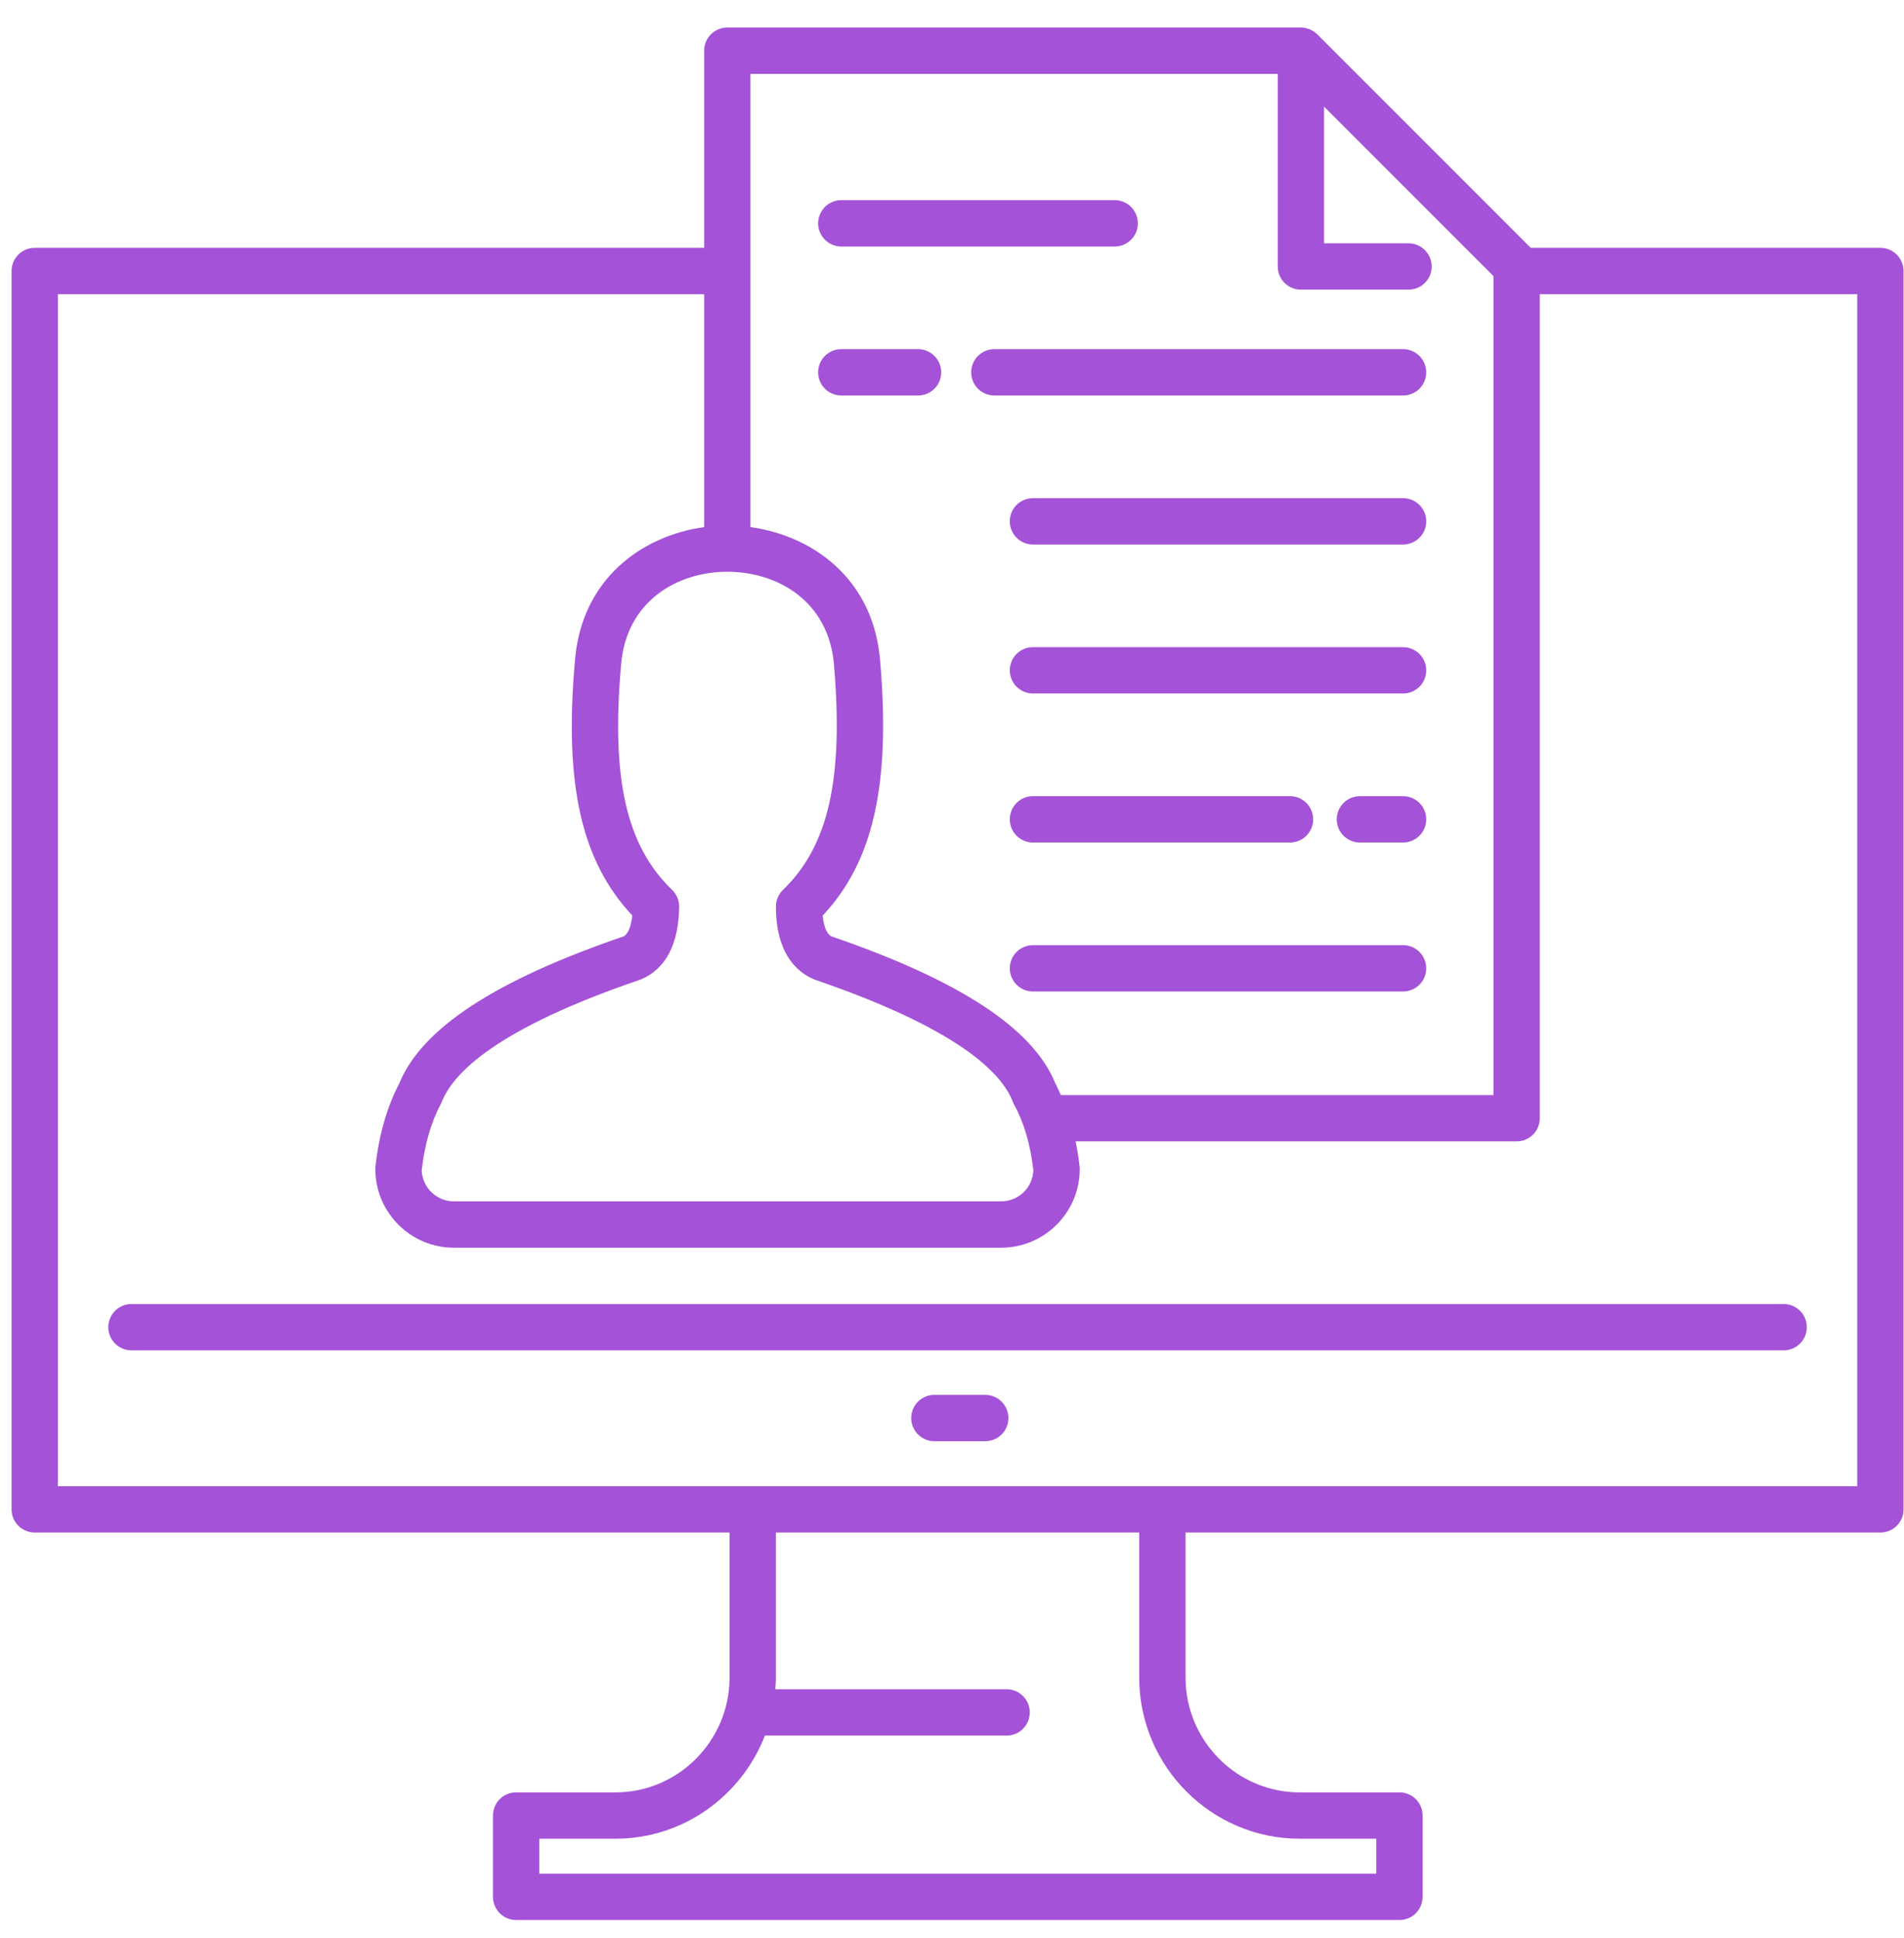 <svg width="57" height="58" viewBox="0 0 57 58" fill="none" xmlns="http://www.w3.org/2000/svg">
<path d="M56.293 7.418H45.826L39.435 1.027C39.426 1.019 39.416 1.012 39.407 1.004C39.383 0.982 39.358 0.961 39.331 0.942C39.319 0.934 39.305 0.928 39.292 0.921C39.267 0.905 39.24 0.89 39.212 0.878C39.196 0.871 39.179 0.868 39.163 0.863C39.136 0.854 39.11 0.844 39.082 0.838C39.037 0.829 38.991 0.824 38.945 0.824H21.773C21.682 0.824 21.592 0.842 21.508 0.877C21.424 0.912 21.347 0.963 21.283 1.027C21.218 1.092 21.168 1.168 21.133 1.252C21.098 1.336 21.08 1.426 21.08 1.518V7.418H1.039C0.948 7.418 0.858 7.436 0.774 7.471C0.69 7.506 0.614 7.557 0.549 7.621C0.485 7.686 0.434 7.762 0.399 7.846C0.364 7.93 0.346 8.021 0.346 8.112V45.174C0.346 45.265 0.364 45.355 0.399 45.44C0.434 45.524 0.485 45.6 0.549 45.665C0.613 45.729 0.69 45.78 0.774 45.815C0.858 45.85 0.948 45.868 1.039 45.868H21.841V50.227C21.83 52.111 20.299 53.645 18.429 53.645H15.451C15.36 53.645 15.27 53.662 15.186 53.697C15.102 53.732 15.025 53.783 14.961 53.847C14.897 53.912 14.846 53.988 14.811 54.072C14.776 54.157 14.758 54.247 14.758 54.338V56.772C14.758 56.862 14.776 56.953 14.811 57.037C14.846 57.121 14.897 57.197 14.961 57.262C15.025 57.326 15.102 57.377 15.186 57.412C15.27 57.447 15.36 57.465 15.451 57.465H41.895C41.986 57.465 42.077 57.447 42.161 57.412C42.245 57.377 42.321 57.326 42.386 57.262C42.45 57.197 42.501 57.121 42.536 57.037C42.571 56.953 42.589 56.862 42.589 56.772V54.338C42.589 54.247 42.571 54.157 42.536 54.072C42.501 53.988 42.45 53.912 42.386 53.847C42.321 53.783 42.245 53.732 42.161 53.697C42.077 53.662 41.986 53.645 41.895 53.645H38.904C37.034 53.645 35.503 52.111 35.492 50.232V45.868H56.293C56.384 45.868 56.474 45.85 56.559 45.815C56.643 45.78 56.719 45.729 56.784 45.665C56.848 45.6 56.899 45.524 56.934 45.44C56.969 45.355 56.986 45.265 56.986 45.174V8.112C56.986 7.928 56.913 7.751 56.783 7.621C56.653 7.491 56.477 7.418 56.293 7.418ZM22.466 2.211H38.252V7.976C38.252 8.067 38.27 8.157 38.304 8.241C38.339 8.325 38.39 8.402 38.455 8.466C38.519 8.531 38.596 8.582 38.68 8.617C38.764 8.651 38.854 8.669 38.945 8.669H42.167C42.258 8.669 42.348 8.651 42.432 8.617C42.516 8.582 42.593 8.531 42.657 8.466C42.722 8.402 42.773 8.325 42.808 8.241C42.842 8.157 42.86 8.067 42.86 7.976C42.86 7.885 42.842 7.795 42.808 7.711C42.773 7.626 42.722 7.55 42.657 7.486C42.593 7.421 42.516 7.37 42.432 7.335C42.348 7.3 42.258 7.282 42.167 7.282H39.638V3.191L44.71 8.263V32.775H31.757C31.704 32.657 31.653 32.537 31.593 32.426C30.935 30.787 28.741 29.347 24.89 28.025C24.717 27.932 24.652 27.646 24.628 27.404C26.142 25.79 26.659 23.497 26.354 19.837C26.176 17.325 24.327 16.032 22.466 15.776V2.211ZM20.12 26.633C18.753 25.318 18.296 23.318 18.59 19.935C18.728 17.985 20.288 17.112 21.773 17.112C23.266 17.112 24.833 17.985 24.971 19.944C25.253 23.328 24.795 25.328 23.441 26.633C23.374 26.698 23.32 26.775 23.284 26.861C23.247 26.947 23.228 27.039 23.229 27.133C23.229 28.518 23.837 29.078 24.348 29.303C24.367 29.311 24.386 29.318 24.404 29.325C28.7 30.794 29.99 32.117 30.317 32.969C30.328 32.999 30.342 33.028 30.357 33.056C30.653 33.59 30.847 34.252 30.936 35.025C30.919 35.541 30.493 35.956 29.971 35.956H13.588C13.068 35.956 12.642 35.541 12.624 35.025C12.711 34.259 12.903 33.593 13.194 33.046C13.207 33.023 13.218 32.998 13.228 32.974C13.565 32.116 14.866 30.786 19.155 29.325C19.174 29.319 19.193 29.311 19.212 29.303C19.936 28.983 20.314 28.257 20.332 27.144C20.335 26.951 20.258 26.767 20.12 26.633ZM38.904 55.031H41.202V56.078H16.145V55.031H18.429C20.459 55.031 22.2 53.747 22.899 51.945H30.135C30.518 51.945 30.828 51.635 30.828 51.252C30.828 50.868 30.518 50.558 30.135 50.558H23.21C23.218 50.45 23.227 50.342 23.228 50.232V45.868H34.105V50.236C34.12 52.88 36.274 55.031 38.904 55.031ZM55.6 44.481H1.732V8.805H21.08V15.776C19.226 16.033 17.384 17.325 17.208 19.826C16.89 23.483 17.405 25.775 18.928 27.399C18.901 27.646 18.834 27.935 18.67 28.025C14.822 29.341 12.623 30.782 11.952 32.429C11.583 33.135 11.344 33.972 11.24 34.915C11.238 34.94 11.237 34.966 11.237 34.991C11.237 36.288 12.292 37.343 13.588 37.343H29.971C31.268 37.343 32.324 36.288 32.324 34.991C32.324 34.965 32.322 34.94 32.32 34.915C32.292 34.662 32.252 34.41 32.2 34.161H45.403C45.494 34.161 45.584 34.143 45.669 34.108C45.753 34.074 45.829 34.023 45.893 33.958C45.958 33.894 46.009 33.818 46.044 33.733C46.078 33.649 46.096 33.559 46.096 33.468V8.805H55.6L55.6 44.481ZM53.398 39.029C53.489 39.029 53.579 39.047 53.663 39.082C53.747 39.117 53.823 39.168 53.888 39.232C53.952 39.296 54.003 39.373 54.038 39.457C54.073 39.541 54.091 39.631 54.091 39.722C54.091 39.813 54.073 39.904 54.038 39.988C54.003 40.072 53.952 40.148 53.888 40.212C53.823 40.277 53.747 40.328 53.663 40.363C53.579 40.398 53.489 40.416 53.398 40.415H3.935C3.844 40.416 3.754 40.398 3.67 40.363C3.586 40.328 3.51 40.277 3.445 40.212C3.381 40.148 3.33 40.072 3.295 39.988C3.26 39.904 3.242 39.813 3.242 39.722C3.242 39.631 3.26 39.541 3.295 39.457C3.33 39.373 3.381 39.296 3.445 39.232C3.51 39.168 3.586 39.117 3.67 39.082C3.754 39.047 3.844 39.029 3.935 39.029H53.398ZM30.189 42.442C30.189 42.533 30.171 42.623 30.136 42.707C30.101 42.791 30.05 42.867 29.986 42.932C29.921 42.996 29.845 43.047 29.761 43.082C29.677 43.117 29.587 43.135 29.495 43.135H27.973C27.882 43.135 27.791 43.117 27.707 43.082C27.623 43.047 27.547 42.996 27.482 42.932C27.418 42.867 27.367 42.791 27.332 42.707C27.297 42.623 27.279 42.533 27.279 42.442C27.279 42.35 27.297 42.26 27.332 42.176C27.367 42.092 27.418 42.016 27.482 41.951C27.547 41.887 27.623 41.836 27.707 41.801C27.791 41.766 27.882 41.748 27.973 41.748H29.495C29.587 41.748 29.677 41.766 29.761 41.801C29.845 41.836 29.921 41.887 29.986 41.951C30.05 42.016 30.101 42.092 30.136 42.176C30.171 42.26 30.189 42.351 30.189 42.442ZM24.492 11.144C24.492 11.053 24.51 10.963 24.545 10.878C24.58 10.794 24.631 10.718 24.695 10.653C24.76 10.589 24.836 10.538 24.92 10.503C25.005 10.468 25.095 10.45 25.186 10.45H27.484C27.575 10.45 27.665 10.468 27.749 10.503C27.833 10.538 27.91 10.589 27.974 10.653C28.038 10.718 28.089 10.794 28.124 10.878C28.159 10.963 28.177 11.053 28.177 11.144C28.177 11.235 28.159 11.325 28.124 11.409C28.089 11.493 28.038 11.57 27.974 11.634C27.91 11.698 27.833 11.75 27.749 11.784C27.665 11.819 27.575 11.837 27.484 11.837H25.186C25.095 11.837 25.005 11.819 24.921 11.784C24.836 11.75 24.76 11.698 24.696 11.634C24.631 11.57 24.58 11.493 24.545 11.409C24.51 11.325 24.492 11.235 24.492 11.144ZM24.492 6.684C24.492 6.593 24.51 6.503 24.545 6.419C24.58 6.335 24.631 6.258 24.695 6.194C24.76 6.129 24.836 6.078 24.921 6.044C25.005 6.009 25.095 5.991 25.186 5.991H33.37C33.462 5.991 33.552 6.009 33.636 6.044C33.72 6.078 33.796 6.13 33.861 6.194C33.925 6.258 33.976 6.335 34.011 6.419C34.046 6.503 34.063 6.593 34.063 6.684C34.063 6.775 34.046 6.865 34.011 6.95C33.976 7.034 33.925 7.11 33.861 7.175C33.796 7.239 33.72 7.29 33.636 7.325C33.552 7.36 33.462 7.378 33.37 7.378H25.186C25.095 7.378 25.005 7.36 24.921 7.325C24.836 7.29 24.76 7.239 24.695 7.175C24.631 7.11 24.58 7.034 24.545 6.95C24.51 6.865 24.492 6.775 24.492 6.684ZM29.768 10.45H42.004C42.095 10.45 42.185 10.468 42.269 10.503C42.353 10.538 42.43 10.589 42.494 10.653C42.559 10.718 42.61 10.794 42.645 10.878C42.679 10.963 42.697 11.053 42.697 11.144C42.697 11.235 42.679 11.325 42.645 11.409C42.61 11.493 42.559 11.57 42.494 11.634C42.43 11.698 42.353 11.749 42.269 11.784C42.185 11.819 42.095 11.837 42.004 11.837H29.768C29.584 11.837 29.407 11.764 29.277 11.634C29.147 11.504 29.074 11.328 29.074 11.144C29.074 11.053 29.092 10.963 29.127 10.878C29.162 10.794 29.213 10.718 29.277 10.653C29.342 10.589 29.418 10.538 29.502 10.503C29.586 10.468 29.677 10.45 29.768 10.45ZM42.697 15.603C42.697 15.694 42.679 15.784 42.645 15.869C42.61 15.953 42.559 16.029 42.494 16.094C42.43 16.158 42.353 16.209 42.269 16.244C42.185 16.279 42.095 16.297 42.004 16.297H30.923C30.54 16.297 30.23 15.986 30.23 15.603C30.23 15.22 30.54 14.91 30.923 14.91H42.004C42.095 14.91 42.185 14.928 42.269 14.963C42.353 14.997 42.43 15.049 42.494 15.113C42.559 15.177 42.61 15.254 42.645 15.338C42.679 15.422 42.697 15.512 42.697 15.603ZM42.697 20.063C42.697 20.154 42.679 20.244 42.644 20.328C42.61 20.412 42.559 20.488 42.494 20.553C42.43 20.617 42.353 20.668 42.269 20.703C42.185 20.738 42.095 20.756 42.004 20.756H30.923C30.832 20.756 30.742 20.738 30.658 20.703C30.574 20.668 30.497 20.617 30.433 20.553C30.369 20.488 30.318 20.412 30.283 20.328C30.248 20.244 30.23 20.154 30.23 20.063C30.23 19.972 30.248 19.881 30.283 19.797C30.317 19.713 30.369 19.637 30.433 19.572C30.497 19.508 30.574 19.457 30.658 19.422C30.742 19.387 30.832 19.369 30.923 19.369H42.004C42.095 19.369 42.185 19.387 42.269 19.422C42.353 19.457 42.43 19.508 42.494 19.572C42.559 19.637 42.61 19.713 42.645 19.797C42.679 19.881 42.697 19.972 42.697 20.063ZM42.697 24.522C42.697 24.613 42.679 24.703 42.645 24.787C42.61 24.872 42.559 24.948 42.494 25.012C42.43 25.077 42.353 25.128 42.269 25.163C42.185 25.198 42.095 25.216 42.004 25.216H40.713C40.329 25.216 40.019 24.905 40.019 24.522C40.019 24.139 40.329 23.829 40.713 23.829H42.004C42.095 23.829 42.185 23.846 42.269 23.881C42.353 23.916 42.43 23.967 42.494 24.032C42.559 24.096 42.61 24.173 42.645 24.257C42.679 24.341 42.697 24.431 42.697 24.522ZM42.697 28.982C42.697 29.073 42.679 29.163 42.644 29.247C42.61 29.331 42.559 29.407 42.494 29.472C42.43 29.536 42.353 29.587 42.269 29.622C42.185 29.657 42.095 29.675 42.004 29.675H30.923C30.832 29.675 30.742 29.657 30.658 29.622C30.574 29.587 30.497 29.536 30.433 29.472C30.369 29.407 30.318 29.331 30.283 29.247C30.248 29.163 30.23 29.073 30.23 28.982C30.23 28.89 30.248 28.8 30.283 28.716C30.317 28.632 30.369 28.555 30.433 28.491C30.497 28.427 30.574 28.376 30.658 28.341C30.742 28.306 30.832 28.288 30.923 28.288H42.004C42.095 28.288 42.185 28.306 42.269 28.341C42.353 28.376 42.43 28.427 42.494 28.491C42.559 28.556 42.61 28.632 42.645 28.716C42.679 28.8 42.697 28.89 42.697 28.982ZM30.23 24.522C30.23 24.431 30.248 24.341 30.283 24.257C30.317 24.172 30.369 24.096 30.433 24.032C30.497 23.967 30.574 23.916 30.658 23.881C30.742 23.846 30.832 23.829 30.923 23.829H38.618C39.002 23.829 39.312 24.139 39.312 24.522C39.312 24.905 39.002 25.216 38.618 25.216H30.923C30.832 25.216 30.742 25.198 30.658 25.163C30.574 25.128 30.497 25.077 30.433 25.012C30.369 24.948 30.317 24.872 30.283 24.788C30.248 24.703 30.23 24.613 30.23 24.522Z" fill="#A452D7"/>
</svg>
